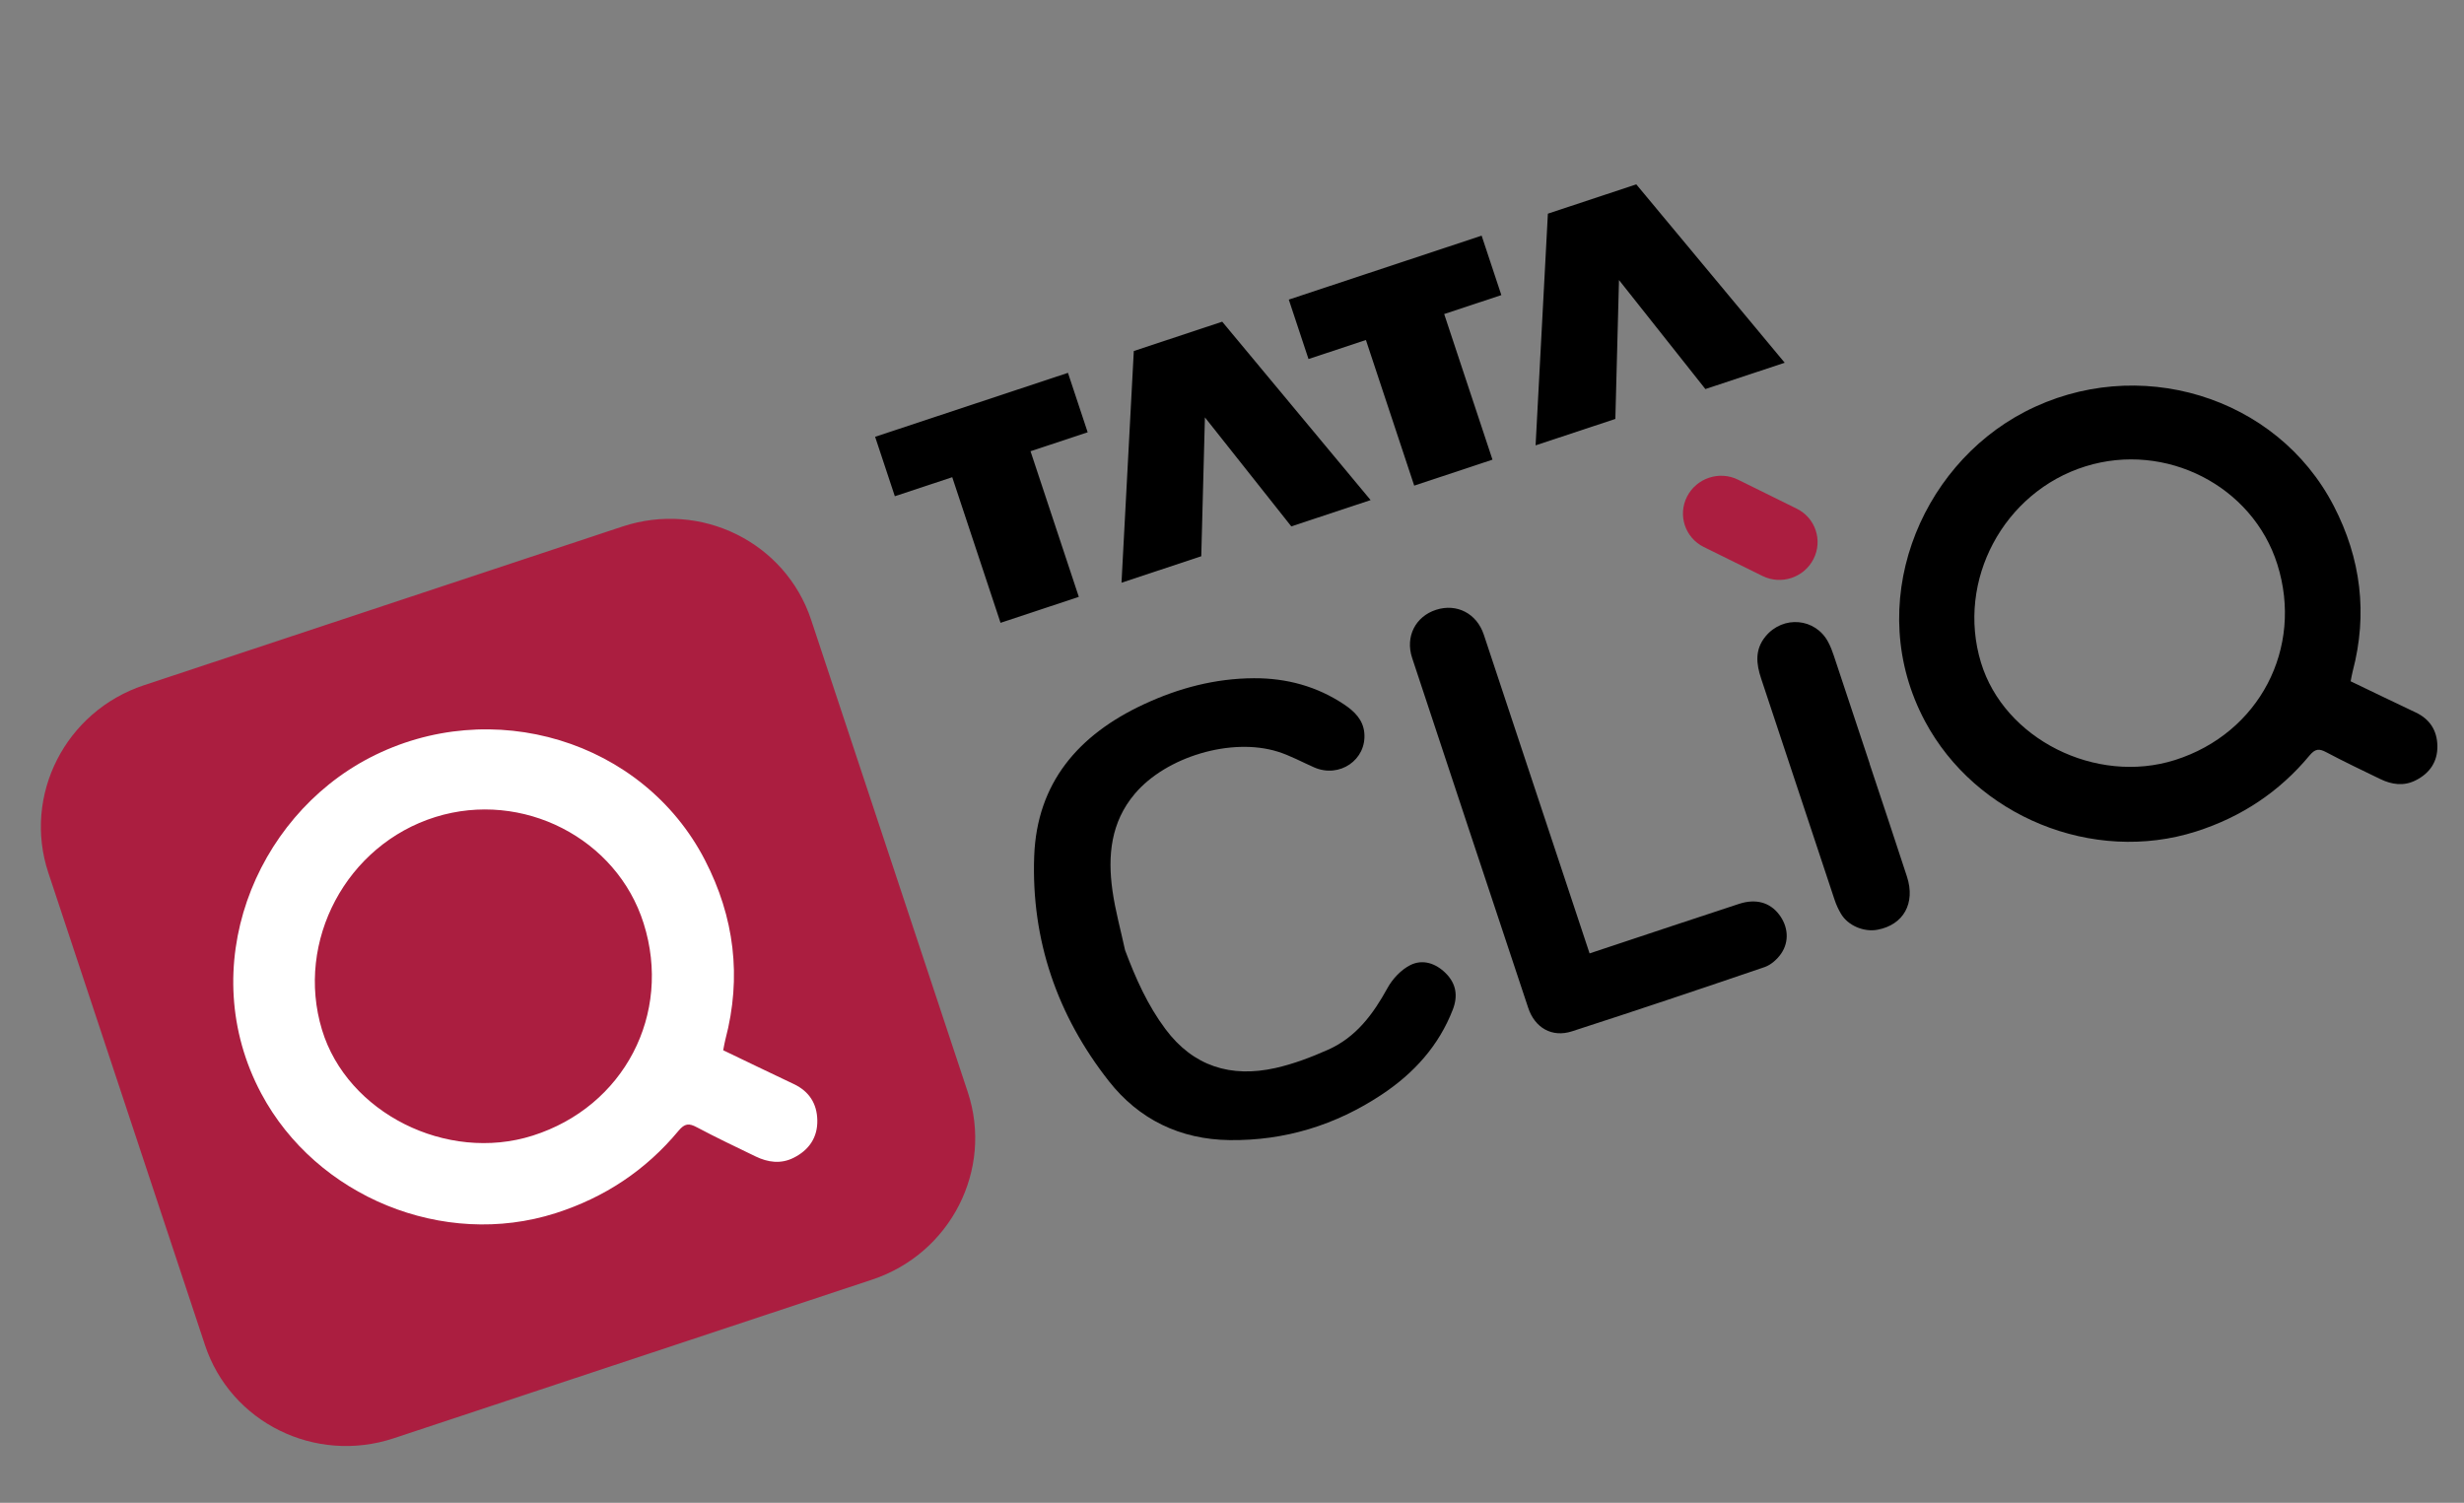 <svg width="141" height="86" viewBox="0 0 141 86" fill="none" xmlns="http://www.w3.org/2000/svg">
<rect x="0" y="0" width="141" height="86" fill="#808080" stroke="none"/>
<g id="Tata_CLiQ" clip-path="url(#clip0_1108_218)">
<path id="polygon951" d="M73.75 17.145L84.785 13.485L85.913 16.887L82.642 17.971L85.406 26.304L80.927 27.79L78.163 19.457L74.878 20.546L73.75 17.145Z" fill="black"/>
<path id="polygon953" d="M92.645 16.025L92.437 23.973L87.873 25.486L88.576 12.227L93.635 10.55L102.128 20.758L97.589 22.264L92.645 16.025Z" fill="black"/>
<path id="path984" d="M68.95 23.885L68.741 31.832L64.177 33.346L64.881 20.087L69.94 18.409L78.432 28.618L73.894 30.123L68.95 23.885Z" fill="black"/>
<path id="rect922" d="M35.613 30.133L8.24 39.212C3.745 40.702 1.295 45.508 2.766 49.945L11.729 76.97C13.201 81.408 18.038 83.796 22.532 82.306L49.906 73.227C54.4 71.737 56.851 66.931 55.379 62.493L46.416 35.468C44.944 31.031 40.108 28.642 35.613 30.133Z" fill="#AB1E40"/>
<path id="path306" d="M130.319 32.297C128.902 27.802 123.928 25.26 119.343 26.686C114.65 28.145 111.937 33.234 113.358 37.912C114.687 42.292 119.935 44.928 124.467 43.491C129.28 41.964 131.83 37.087 130.319 32.297ZM134.513 38.987C135.753 39.582 136.993 40.184 138.241 40.773C139.053 41.157 139.46 41.811 139.477 42.677C139.496 43.585 139.039 44.256 138.223 44.662C137.549 44.998 136.871 44.901 136.221 44.587C135.183 44.085 134.142 43.59 133.125 43.05C132.708 42.827 132.486 42.841 132.156 43.238C130.433 45.312 128.264 46.751 125.681 47.578C119.755 49.473 113.05 46.704 110.152 41.267C106.624 34.649 109.778 26.727 115.871 23.564C122.287 20.234 130.284 22.634 133.551 28.96C135.101 31.96 135.499 35.118 134.63 38.418C134.589 38.572 134.566 38.729 134.513 38.987Z" fill="black"/>
<path id="path310" d="M64.38 54.372C64.981 55.975 65.664 57.514 66.691 58.889C68.283 61.022 70.435 61.69 72.99 61.117C74.023 60.885 75.035 60.499 76.005 60.068C77.6 59.356 78.578 58.034 79.397 56.543C79.686 56.015 80.181 55.488 80.712 55.224C81.416 54.876 82.161 55.122 82.735 55.697C83.336 56.3 83.436 57.001 83.134 57.778C82.331 59.849 80.908 61.418 79.07 62.637C76.433 64.388 73.523 65.283 70.358 65.243C67.527 65.206 65.173 64.056 63.457 61.874C60.5 58.112 59.006 53.789 59.181 48.998C59.335 44.805 61.703 42.049 65.451 40.305C67.458 39.371 69.543 38.822 71.754 38.812C73.626 38.804 75.367 39.276 76.923 40.317C77.51 40.711 78.004 41.19 78.072 41.944C78.211 43.481 76.649 44.55 75.199 43.913C74.504 43.608 73.831 43.235 73.109 43.011C70.459 42.188 66.729 43.304 64.937 45.426C63.56 47.055 63.381 48.974 63.658 50.955C63.819 52.105 64.135 53.234 64.38 54.372Z" fill="black"/>
<path id="path314" d="M90.962 54.559L91.841 54.267C94.397 53.419 96.949 52.564 99.508 51.727C100.479 51.409 101.279 51.639 101.809 52.336C102.325 53.011 102.406 53.88 101.917 54.581C101.695 54.9 101.34 55.217 100.98 55.341C97.313 56.593 93.638 57.826 89.951 59.019C88.811 59.387 87.831 58.818 87.451 57.678C85.231 51.003 83.016 44.327 80.808 37.65C80.406 36.436 80.996 35.278 82.179 34.896C83.362 34.516 84.506 35.102 84.911 36.324C86.835 42.108 88.751 47.893 90.67 53.678L90.962 54.559Z" fill="black"/>
<path id="path334" d="M106.988 43.712C107.702 45.866 108.427 48.016 109.127 50.175C109.619 51.694 108.92 52.926 107.441 53.204C106.657 53.352 105.749 52.968 105.35 52.295C105.199 52.043 105.073 51.766 104.98 51.485C103.576 47.267 102.177 43.045 100.778 38.826C100.5 37.99 100.407 37.178 101.03 36.42C102.037 35.198 103.892 35.362 104.621 36.75C104.749 36.992 104.849 37.251 104.935 37.511C105.626 39.577 106.309 41.644 106.994 43.71L106.988 43.712Z" fill="black"/>
<path id="path338" d="M102.819 29.11C103.889 29.638 104.318 30.931 103.775 31.992C103.234 33.055 101.924 33.49 100.856 32.96L97.497 31.302C96.427 30.774 95.999 29.482 96.539 28.419C97.082 27.356 98.391 26.922 99.459 27.451L102.819 29.11Z" fill="#AB1E40"/>
<path id="path306-2" d="M36.832 52.841C35.294 47.964 29.897 45.205 24.922 46.752C19.83 48.336 16.885 53.857 18.427 58.934C19.87 63.687 25.564 66.547 30.482 64.987C35.705 63.331 38.472 58.038 36.832 52.841ZM41.384 60.101C42.729 60.746 44.075 61.399 45.429 62.038C46.31 62.456 46.752 63.164 46.77 64.105C46.791 65.09 46.294 65.817 45.409 66.258C44.678 66.623 43.942 66.518 43.237 66.177C42.11 65.632 40.98 65.095 39.877 64.509C39.424 64.267 39.183 64.283 38.825 64.713C36.956 66.964 34.603 68.525 31.799 69.423C25.369 71.48 18.093 68.474 14.949 62.575C11.12 55.393 14.542 46.796 21.154 43.364C28.116 39.751 36.794 42.355 40.34 49.22C42.021 52.475 42.454 55.902 41.51 59.483C41.466 59.649 41.44 59.821 41.384 60.101Z" fill="white"/>
<path id="path995" d="M50.078 24.996L61.113 21.336L62.241 24.738L58.971 25.822L61.734 34.155L57.255 35.641L54.491 27.308L51.206 28.397L50.078 24.996Z" fill="black"/>
</g>
<defs>
<clipPath id="clip0_1108_218">
<rect width="132.163" height="46.436" fill="white" transform="translate(0 41.605) rotate(-18.349)"/>
</clipPath>
</defs>
</svg>
